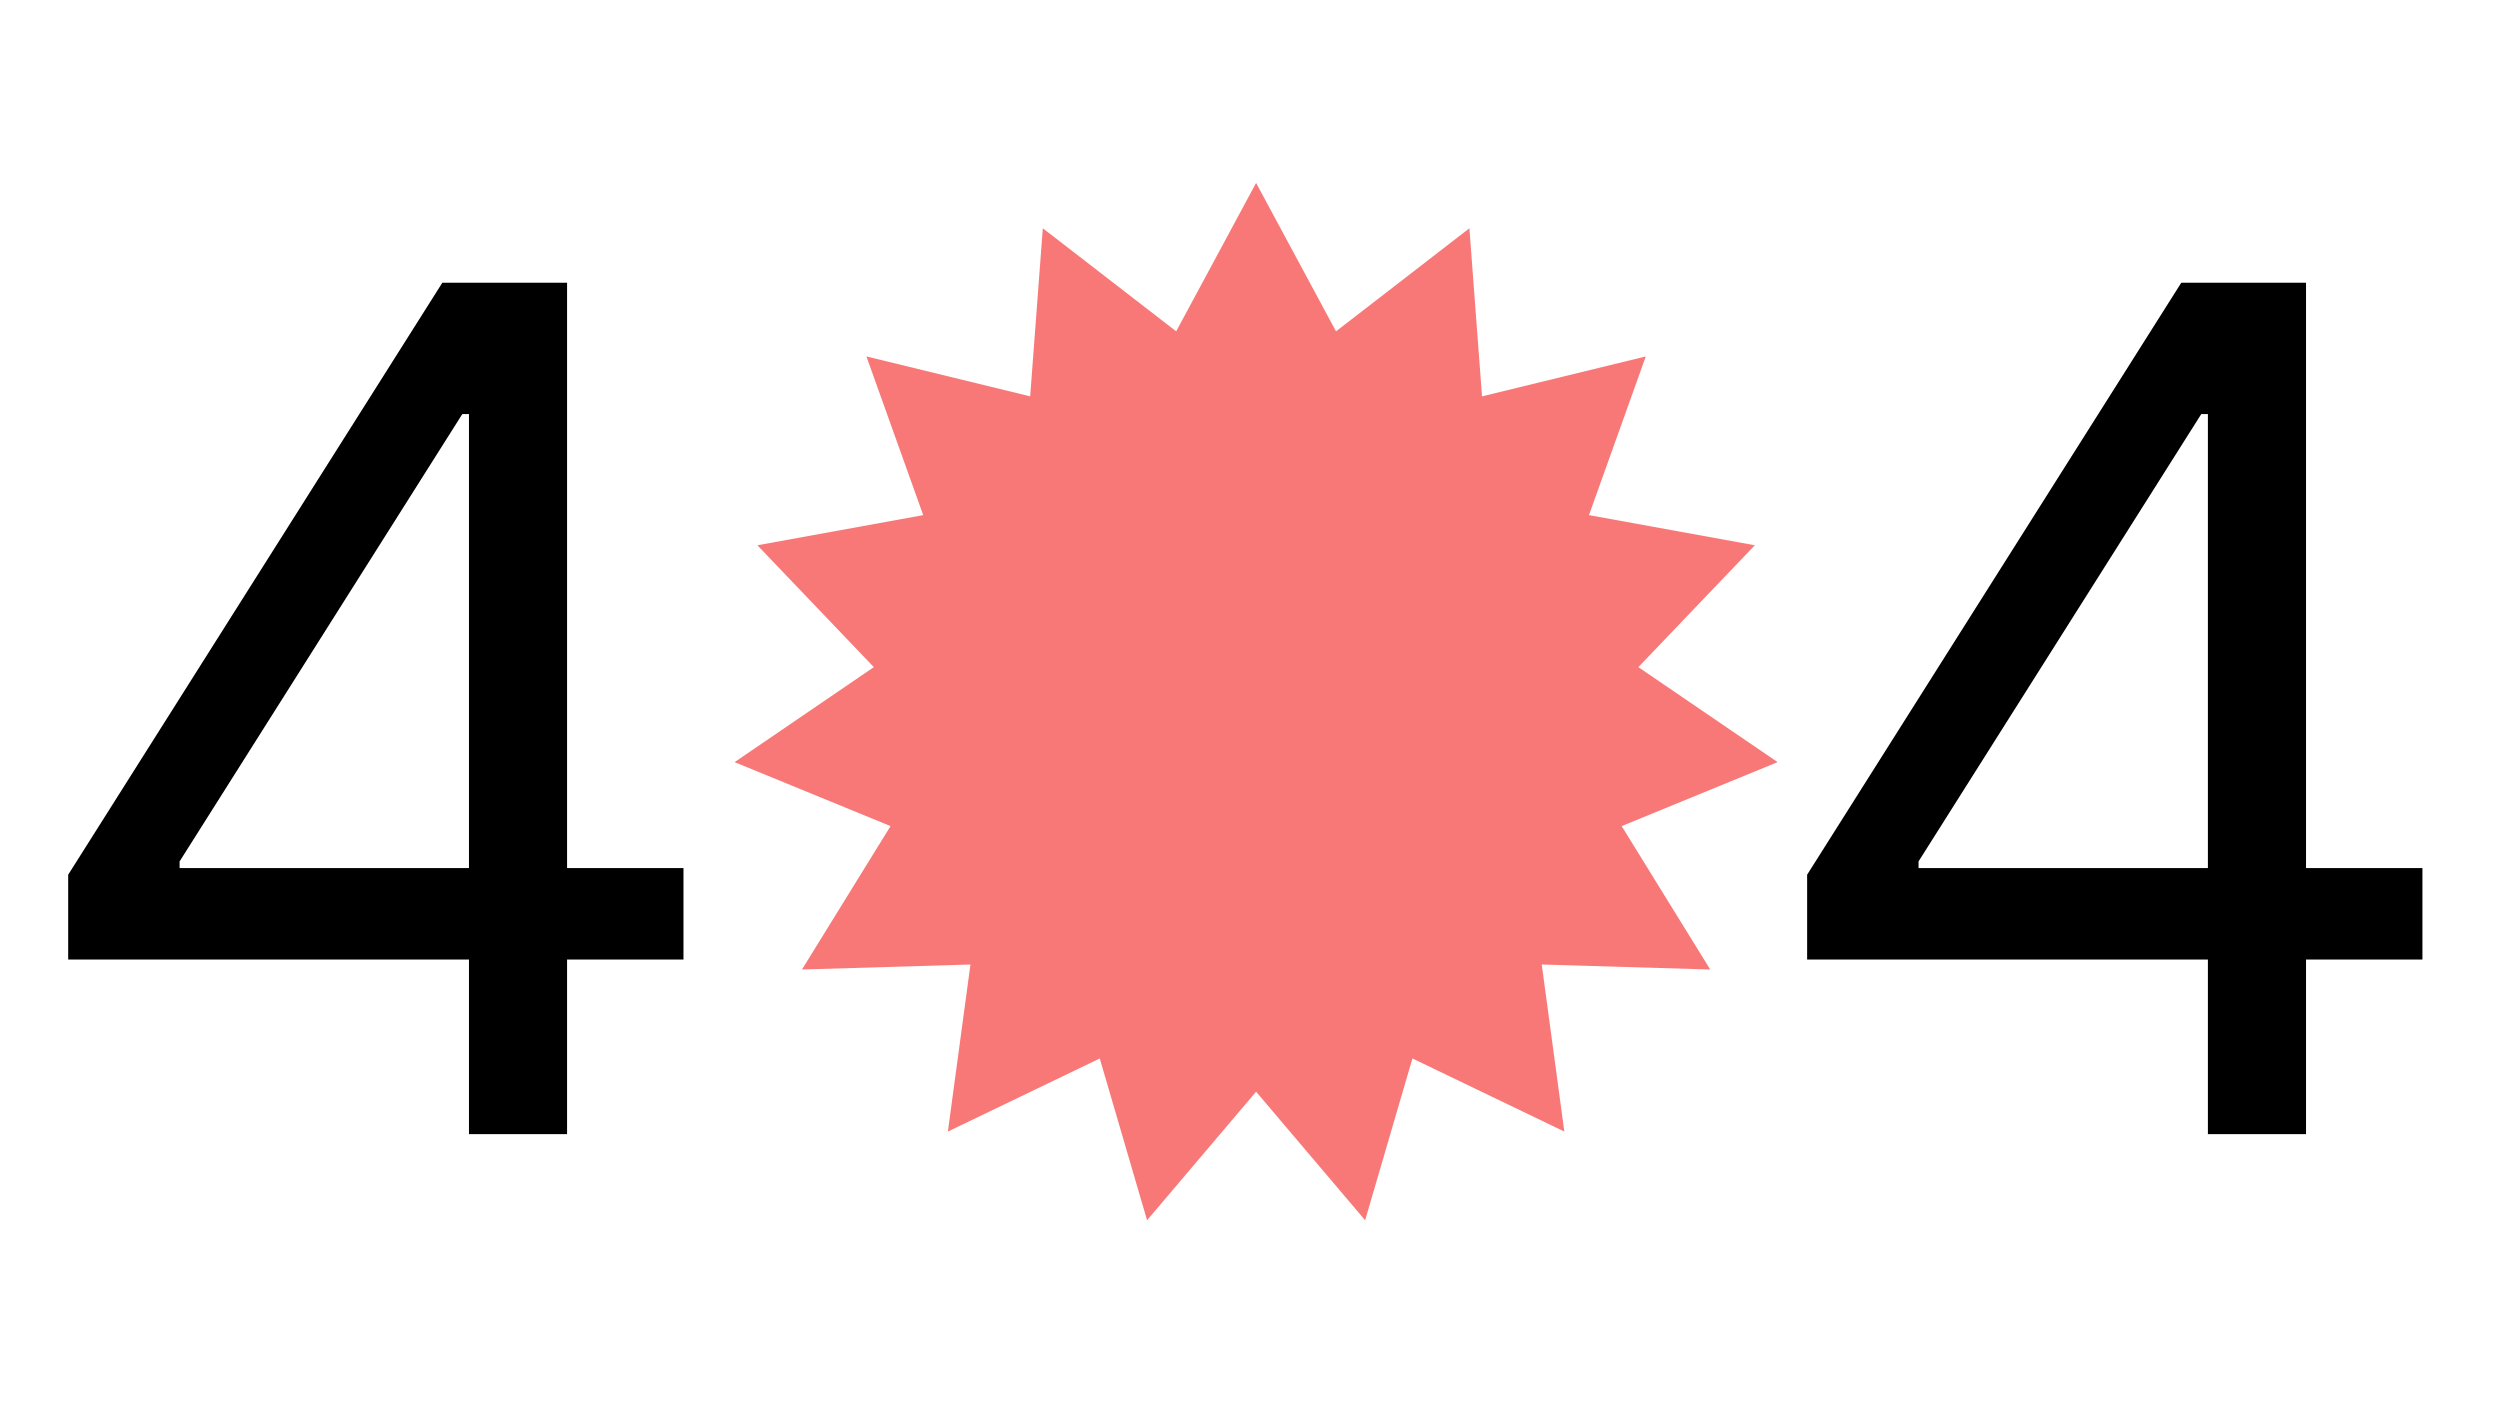 <svg width="205" height="116" viewBox="0 0 205 116" fill="none" xmlns="http://www.w3.org/2000/svg">
<path d="M5.591 78.682V71.727L36.273 23.182H41.318V33.955H37.909L14.727 70.636V71.182H56.045V78.682H5.591ZM38.455 93V76.568V73.329V23.182H46.5V93H38.455ZM148.185 78.682V71.727L178.866 23.182H183.912V33.955H180.503L157.321 70.636V71.182H198.639V78.682H148.185ZM181.048 93V76.568V73.329V23.182H189.094V93H181.048Z" fill="black"/>
<path d="M103 15L109.553 27.17L120.49 18.718L121.526 32.501L134.955 29.227L130.296 42.24L143.895 44.712L134.346 54.705L145.764 62.495L132.976 67.74L140.239 79.5L126.423 79.09L128.275 92.788L115.82 86.794L111.94 100.06L103 89.519L94.06 100.06L90.18 86.794L77.725 92.788L79.577 79.09L65.761 79.5L73.024 67.74L60.236 62.495L71.654 54.705L62.105 44.712L75.704 42.24L71.045 29.227L84.474 32.501L85.51 18.718L96.447 27.17L103 15Z" fill="#F87878"/>
</svg>
